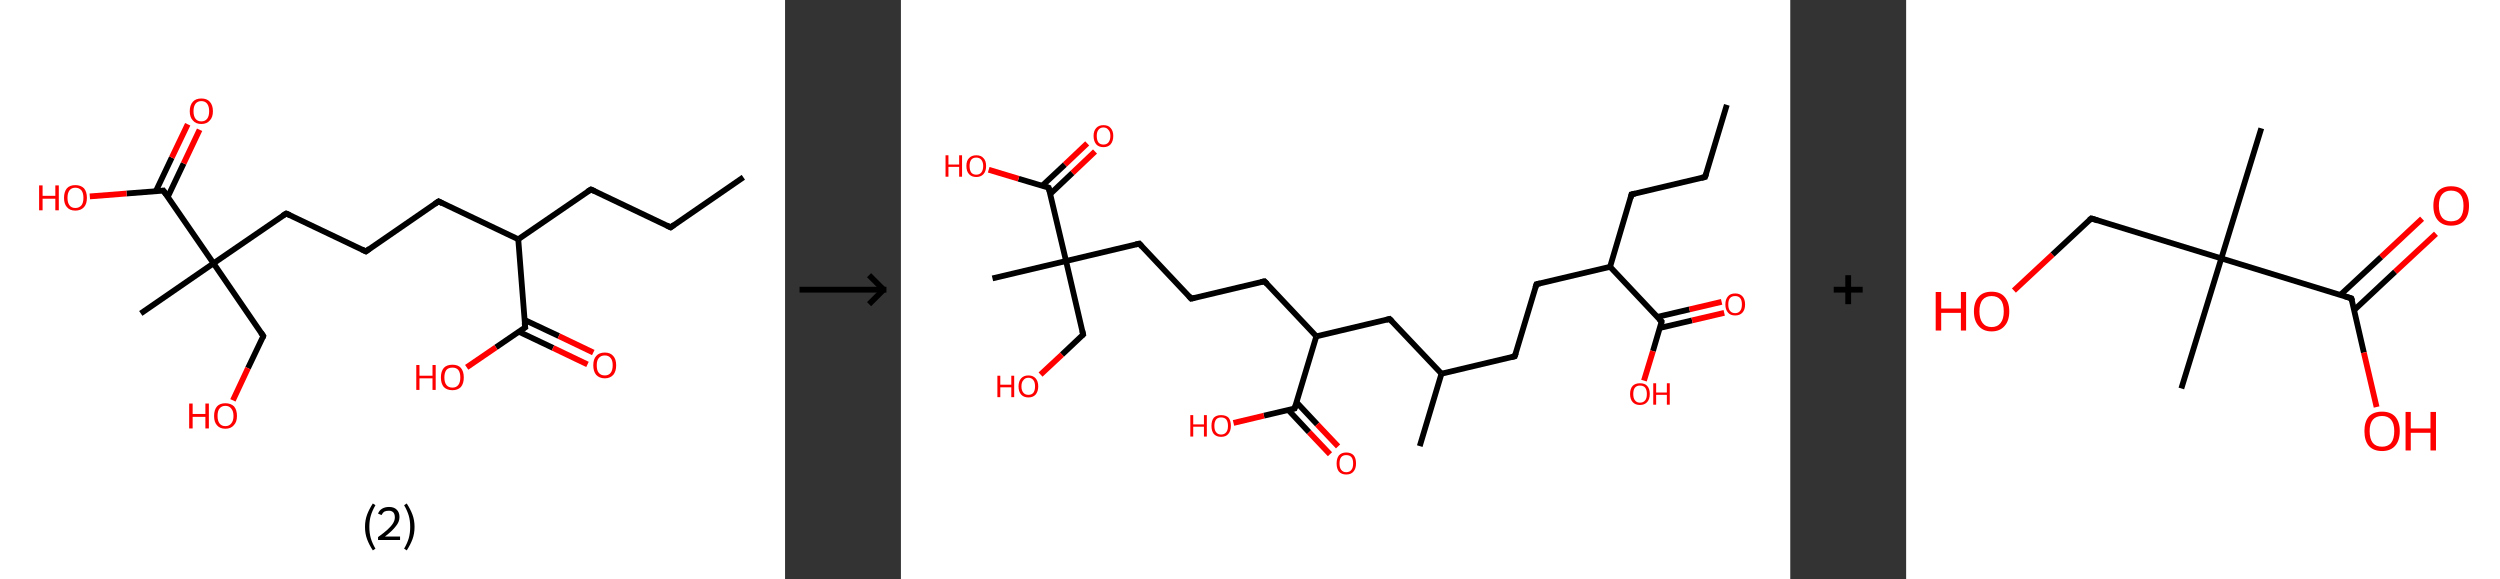 <?xml version='1.0' encoding='ASCII' standalone='yes'?>
<svg xmlns="http://www.w3.org/2000/svg" xmlns:xlink="http://www.w3.org/1999/xlink" version="1.1" width="863.0px" viewBox="0 0 863.0 200.0" height="200.0px">
  <rect x="0" y="0" width="863.0" height="200.0" fill="#333333" stroke="none"/>
  <g>
    <g transform="translate(0, 0) scale(1 1) "><!-- END OF HEADER -->
<rect style="opacity:1.0;fill:#FFFFFF;stroke:none" width="271.0" height="200.0" x="0.0" y="0.0"> </rect>
<path class="bond-0 atom-0 atom-1" d="M 256.6,61.2 L 231.5,78.5" style="fill:none;fill-rule:evenodd;stroke:#000000;stroke-width:2.0px;stroke-linecap:butt;stroke-linejoin:miter;stroke-opacity:1"/>
<path class="bond-1 atom-1 atom-2" d="M 231.5,78.5 L 204.0,65.4" style="fill:none;fill-rule:evenodd;stroke:#000000;stroke-width:2.0px;stroke-linecap:butt;stroke-linejoin:miter;stroke-opacity:1"/>
<path class="bond-2 atom-2 atom-3" d="M 204.0,65.4 L 178.9,82.6" style="fill:none;fill-rule:evenodd;stroke:#000000;stroke-width:2.0px;stroke-linecap:butt;stroke-linejoin:miter;stroke-opacity:1"/>
<path class="bond-3 atom-3 atom-4" d="M 178.9,82.6 L 151.4,69.5" style="fill:none;fill-rule:evenodd;stroke:#000000;stroke-width:2.0px;stroke-linecap:butt;stroke-linejoin:miter;stroke-opacity:1"/>
<path class="bond-4 atom-4 atom-5" d="M 151.4,69.5 L 126.3,86.8" style="fill:none;fill-rule:evenodd;stroke:#000000;stroke-width:2.0px;stroke-linecap:butt;stroke-linejoin:miter;stroke-opacity:1"/>
<path class="bond-5 atom-5 atom-6" d="M 126.3,86.8 L 98.8,73.7" style="fill:none;fill-rule:evenodd;stroke:#000000;stroke-width:2.0px;stroke-linecap:butt;stroke-linejoin:miter;stroke-opacity:1"/>
<path class="bond-6 atom-6 atom-7" d="M 98.8,73.7 L 73.7,90.9" style="fill:none;fill-rule:evenodd;stroke:#000000;stroke-width:2.0px;stroke-linecap:butt;stroke-linejoin:miter;stroke-opacity:1"/>
<path class="bond-7 atom-7 atom-8" d="M 73.7,90.9 L 48.6,108.2" style="fill:none;fill-rule:evenodd;stroke:#000000;stroke-width:2.0px;stroke-linecap:butt;stroke-linejoin:miter;stroke-opacity:1"/>
<path class="bond-8 atom-7 atom-9" d="M 73.7,90.9 L 90.9,116.0" style="fill:none;fill-rule:evenodd;stroke:#000000;stroke-width:2.0px;stroke-linecap:butt;stroke-linejoin:miter;stroke-opacity:1"/>
<path class="bond-9 atom-9 atom-10" d="M 90.9,116.0 L 85.6,127.1" style="fill:none;fill-rule:evenodd;stroke:#000000;stroke-width:2.0px;stroke-linecap:butt;stroke-linejoin:miter;stroke-opacity:1"/>
<path class="bond-9 atom-9 atom-10" d="M 85.6,127.1 L 80.4,138.2" style="fill:none;fill-rule:evenodd;stroke:#FF0000;stroke-width:2.0px;stroke-linecap:butt;stroke-linejoin:miter;stroke-opacity:1"/>
<path class="bond-10 atom-7 atom-11" d="M 73.7,90.9 L 56.4,65.8" style="fill:none;fill-rule:evenodd;stroke:#000000;stroke-width:2.0px;stroke-linecap:butt;stroke-linejoin:miter;stroke-opacity:1"/>
<path class="bond-11 atom-11 atom-12" d="M 57.9,68.0 L 63.4,56.4" style="fill:none;fill-rule:evenodd;stroke:#000000;stroke-width:2.0px;stroke-linecap:butt;stroke-linejoin:miter;stroke-opacity:1"/>
<path class="bond-11 atom-11 atom-12" d="M 63.4,56.4 L 68.9,44.8" style="fill:none;fill-rule:evenodd;stroke:#FF0000;stroke-width:2.0px;stroke-linecap:butt;stroke-linejoin:miter;stroke-opacity:1"/>
<path class="bond-11 atom-11 atom-12" d="M 53.8,66.0 L 59.3,54.4" style="fill:none;fill-rule:evenodd;stroke:#000000;stroke-width:2.0px;stroke-linecap:butt;stroke-linejoin:miter;stroke-opacity:1"/>
<path class="bond-11 atom-11 atom-12" d="M 59.3,54.4 L 64.8,42.9" style="fill:none;fill-rule:evenodd;stroke:#FF0000;stroke-width:2.0px;stroke-linecap:butt;stroke-linejoin:miter;stroke-opacity:1"/>
<path class="bond-12 atom-11 atom-13" d="M 56.4,65.8 L 43.7,66.8" style="fill:none;fill-rule:evenodd;stroke:#000000;stroke-width:2.0px;stroke-linecap:butt;stroke-linejoin:miter;stroke-opacity:1"/>
<path class="bond-12 atom-11 atom-13" d="M 43.7,66.8 L 31.0,67.8" style="fill:none;fill-rule:evenodd;stroke:#FF0000;stroke-width:2.0px;stroke-linecap:butt;stroke-linejoin:miter;stroke-opacity:1"/>
<path class="bond-13 atom-3 atom-14" d="M 178.9,82.6 L 181.3,113.0" style="fill:none;fill-rule:evenodd;stroke:#000000;stroke-width:2.0px;stroke-linecap:butt;stroke-linejoin:miter;stroke-opacity:1"/>
<path class="bond-14 atom-14 atom-15" d="M 179.1,114.5 L 190.9,120.1" style="fill:none;fill-rule:evenodd;stroke:#000000;stroke-width:2.0px;stroke-linecap:butt;stroke-linejoin:miter;stroke-opacity:1"/>
<path class="bond-14 atom-14 atom-15" d="M 190.9,120.1 L 202.8,125.8" style="fill:none;fill-rule:evenodd;stroke:#FF0000;stroke-width:2.0px;stroke-linecap:butt;stroke-linejoin:miter;stroke-opacity:1"/>
<path class="bond-14 atom-14 atom-15" d="M 181.0,110.4 L 192.9,116.0" style="fill:none;fill-rule:evenodd;stroke:#000000;stroke-width:2.0px;stroke-linecap:butt;stroke-linejoin:miter;stroke-opacity:1"/>
<path class="bond-14 atom-14 atom-15" d="M 192.9,116.0 L 204.8,121.7" style="fill:none;fill-rule:evenodd;stroke:#FF0000;stroke-width:2.0px;stroke-linecap:butt;stroke-linejoin:miter;stroke-opacity:1"/>
<path class="bond-15 atom-14 atom-16" d="M 181.3,113.0 L 171.2,119.9" style="fill:none;fill-rule:evenodd;stroke:#000000;stroke-width:2.0px;stroke-linecap:butt;stroke-linejoin:miter;stroke-opacity:1"/>
<path class="bond-15 atom-14 atom-16" d="M 171.2,119.9 L 161.1,126.8" style="fill:none;fill-rule:evenodd;stroke:#FF0000;stroke-width:2.0px;stroke-linecap:butt;stroke-linejoin:miter;stroke-opacity:1"/>
<path d="M 232.7,77.6 L 231.5,78.5 L 230.1,77.8" style="fill:none;stroke:#000000;stroke-width:2.0px;stroke-linecap:butt;stroke-linejoin:miter;stroke-opacity:1;"/>
<path d="M 205.3,66.0 L 204.0,65.4 L 202.7,66.2" style="fill:none;stroke:#000000;stroke-width:2.0px;stroke-linecap:butt;stroke-linejoin:miter;stroke-opacity:1;"/>
<path d="M 152.7,70.2 L 151.4,69.5 L 150.1,70.4" style="fill:none;stroke:#000000;stroke-width:2.0px;stroke-linecap:butt;stroke-linejoin:miter;stroke-opacity:1;"/>
<path d="M 127.5,85.9 L 126.3,86.8 L 124.9,86.1" style="fill:none;stroke:#000000;stroke-width:2.0px;stroke-linecap:butt;stroke-linejoin:miter;stroke-opacity:1;"/>
<path d="M 100.1,74.3 L 98.8,73.7 L 97.5,74.5" style="fill:none;stroke:#000000;stroke-width:2.0px;stroke-linecap:butt;stroke-linejoin:miter;stroke-opacity:1;"/>
<path d="M 90.1,114.8 L 90.9,116.0 L 90.7,116.6" style="fill:none;stroke:#000000;stroke-width:2.0px;stroke-linecap:butt;stroke-linejoin:miter;stroke-opacity:1;"/>
<path d="M 57.3,67.1 L 56.4,65.8 L 55.8,65.9" style="fill:none;stroke:#000000;stroke-width:2.0px;stroke-linecap:butt;stroke-linejoin:miter;stroke-opacity:1;"/>
<path d="M 181.1,111.5 L 181.3,113.0 L 180.8,113.3" style="fill:none;stroke:#000000;stroke-width:2.0px;stroke-linecap:butt;stroke-linejoin:miter;stroke-opacity:1;"/>
<path class="atom-10" d="M 65.3 139.3 L 66.5 139.3 L 66.5 142.9 L 70.9 142.9 L 70.9 139.3 L 72.1 139.3 L 72.1 147.9 L 70.9 147.9 L 70.9 143.9 L 66.5 143.9 L 66.5 147.9 L 65.3 147.9 L 65.3 139.3 " fill="#FF0000"/>
<path class="atom-10" d="M 73.9 143.6 Q 73.9 141.5, 74.9 140.3 Q 75.9 139.2, 77.8 139.2 Q 79.7 139.2, 80.8 140.3 Q 81.8 141.5, 81.8 143.6 Q 81.8 145.7, 80.7 146.8 Q 79.7 148.0, 77.8 148.0 Q 75.9 148.0, 74.9 146.8 Q 73.9 145.7, 73.9 143.6 M 77.8 147.1 Q 79.1 147.1, 79.8 146.2 Q 80.6 145.3, 80.6 143.6 Q 80.6 141.9, 79.8 141.0 Q 79.1 140.1, 77.8 140.1 Q 76.5 140.1, 75.8 141.0 Q 75.1 141.8, 75.1 143.6 Q 75.1 145.3, 75.8 146.2 Q 76.5 147.1, 77.8 147.1 " fill="#FF0000"/>
<path class="atom-12" d="M 65.5 38.4 Q 65.5 36.3, 66.6 35.1 Q 67.6 34.0, 69.5 34.0 Q 71.4 34.0, 72.4 35.1 Q 73.5 36.3, 73.5 38.4 Q 73.5 40.5, 72.4 41.6 Q 71.4 42.8, 69.5 42.8 Q 67.6 42.8, 66.6 41.6 Q 65.5 40.5, 65.5 38.4 M 69.5 41.9 Q 70.8 41.9, 71.5 41.0 Q 72.2 40.1, 72.2 38.4 Q 72.2 36.7, 71.5 35.8 Q 70.8 34.9, 69.5 34.9 Q 68.2 34.9, 67.5 35.8 Q 66.8 36.7, 66.8 38.4 Q 66.8 40.1, 67.5 41.0 Q 68.2 41.9, 69.5 41.9 " fill="#FF0000"/>
<path class="atom-13" d="M 13.5 64.0 L 14.7 64.0 L 14.7 67.6 L 19.1 67.6 L 19.1 64.0 L 20.3 64.0 L 20.3 72.6 L 19.1 72.6 L 19.1 68.6 L 14.7 68.6 L 14.7 72.6 L 13.5 72.6 L 13.5 64.0 " fill="#FF0000"/>
<path class="atom-13" d="M 22.1 68.3 Q 22.1 66.2, 23.1 65.0 Q 24.1 63.9, 26.0 63.9 Q 27.9 63.9, 29.0 65.0 Q 30.0 66.2, 30.0 68.3 Q 30.0 70.4, 29.0 71.5 Q 27.9 72.7, 26.0 72.7 Q 24.1 72.7, 23.1 71.5 Q 22.1 70.4, 22.1 68.3 M 26.0 71.8 Q 27.3 71.8, 28.1 70.9 Q 28.8 70.0, 28.8 68.3 Q 28.8 66.6, 28.1 65.7 Q 27.3 64.8, 26.0 64.8 Q 24.7 64.8, 24.0 65.7 Q 23.3 66.6, 23.3 68.3 Q 23.3 70.0, 24.0 70.9 Q 24.7 71.8, 26.0 71.8 " fill="#FF0000"/>
<path class="atom-15" d="M 204.8 126.1 Q 204.8 124.0, 205.8 122.9 Q 206.8 121.7, 208.8 121.7 Q 210.7 121.7, 211.7 122.9 Q 212.7 124.0, 212.7 126.1 Q 212.7 128.2, 211.7 129.4 Q 210.6 130.6, 208.8 130.6 Q 206.9 130.6, 205.8 129.4 Q 204.8 128.2, 204.8 126.1 M 208.8 129.6 Q 210.1 129.6, 210.8 128.7 Q 211.5 127.8, 211.5 126.1 Q 211.5 124.4, 210.8 123.6 Q 210.1 122.7, 208.8 122.7 Q 207.4 122.7, 206.7 123.6 Q 206.0 124.4, 206.0 126.1 Q 206.0 127.9, 206.7 128.7 Q 207.4 129.6, 208.8 129.6 " fill="#FF0000"/>
<path class="atom-16" d="M 143.7 126.0 L 144.8 126.0 L 144.8 129.7 L 149.3 129.7 L 149.3 126.0 L 150.4 126.0 L 150.4 134.6 L 149.3 134.6 L 149.3 130.6 L 144.8 130.6 L 144.8 134.6 L 143.7 134.6 L 143.7 126.0 " fill="#FF0000"/>
<path class="atom-16" d="M 152.2 130.3 Q 152.2 128.2, 153.2 127.0 Q 154.2 125.9, 156.2 125.9 Q 158.1 125.9, 159.1 127.0 Q 160.1 128.2, 160.1 130.3 Q 160.1 132.4, 159.1 133.6 Q 158.0 134.7, 156.2 134.7 Q 154.3 134.7, 153.2 133.6 Q 152.2 132.4, 152.2 130.3 M 156.2 133.8 Q 157.5 133.8, 158.2 132.9 Q 158.9 132.0, 158.9 130.3 Q 158.9 128.6, 158.2 127.7 Q 157.5 126.9, 156.2 126.9 Q 154.8 126.9, 154.1 127.7 Q 153.4 128.6, 153.4 130.3 Q 153.4 132.0, 154.1 132.9 Q 154.8 133.8, 156.2 133.8 " fill="#FF0000"/>
<path class="legend" d="M 126.0 181.9 Q 126.0 179.6, 126.7 177.7 Q 127.4 175.8, 128.7 173.8 L 129.6 174.4 Q 128.5 176.3, 128.0 178.0 Q 127.5 179.7, 127.5 181.9 Q 127.5 184.0, 128.0 185.8 Q 128.5 187.5, 129.6 189.4 L 128.7 190.0 Q 127.4 188.0, 126.7 186.1 Q 126.0 184.2, 126.0 181.9 " fill="#000000"/>
<path class="legend" d="M 130.5 177.3 Q 130.9 176.2, 131.9 175.6 Q 132.9 175.0, 134.3 175.0 Q 136.0 175.0, 136.9 175.9 Q 137.9 176.8, 137.9 178.5 Q 137.9 180.2, 136.6 181.7 Q 135.4 183.3, 132.9 185.2 L 138.1 185.2 L 138.1 186.4 L 130.5 186.4 L 130.5 185.4 Q 132.6 183.9, 133.8 182.8 Q 135.1 181.6, 135.7 180.6 Q 136.3 179.6, 136.3 178.6 Q 136.3 177.5, 135.8 176.9 Q 135.2 176.3, 134.3 176.3 Q 133.3 176.3, 132.7 176.6 Q 132.1 177.0, 131.7 177.8 L 130.5 177.3 " fill="#000000"/>
<path class="legend" d="M 143.1 181.9 Q 143.1 184.2, 142.4 186.1 Q 141.7 188.0, 140.4 190.0 L 139.5 189.4 Q 140.6 187.5, 141.1 185.8 Q 141.6 184.0, 141.6 181.9 Q 141.6 179.7, 141.1 178.0 Q 140.6 176.3, 139.5 174.4 L 140.4 173.8 Q 141.7 175.8, 142.4 177.7 Q 143.1 179.6, 143.1 181.9 " fill="#000000"/>
</g>
    <g transform="translate(271.0, 0) scale(1 1) "><line x1="5" y1="100" x2="35" y2="100" style="stroke:rgb(0,0,0);stroke-width:2"/>
  <line x1="34" y1="100" x2="29" y2="95" style="stroke:rgb(0,0,0);stroke-width:2"/>
  <line x1="34" y1="100" x2="29" y2="105" style="stroke:rgb(0,0,0);stroke-width:2"/>
</g>
    <g transform="translate(311.0, 0) scale(1 1) "><!-- END OF HEADER -->
<rect style="opacity:1.0;fill:#FFFFFF;stroke:none" width="307.0" height="200.0" x="0.0" y="0.0"> </rect>
<path class="bond-0 atom-0 atom-1" d="M 285.1,36.2 L 277.6,61.1" style="fill:none;fill-rule:evenodd;stroke:#000000;stroke-width:2.0px;stroke-linecap:butt;stroke-linejoin:miter;stroke-opacity:1"/>
<path class="bond-1 atom-1 atom-2" d="M 277.6,61.1 L 252.2,67.1" style="fill:none;fill-rule:evenodd;stroke:#000000;stroke-width:2.0px;stroke-linecap:butt;stroke-linejoin:miter;stroke-opacity:1"/>
<path class="bond-2 atom-2 atom-3" d="M 252.2,67.1 L 244.8,92.1" style="fill:none;fill-rule:evenodd;stroke:#000000;stroke-width:2.0px;stroke-linecap:butt;stroke-linejoin:miter;stroke-opacity:1"/>
<path class="bond-3 atom-3 atom-4" d="M 244.8,92.1 L 219.4,98.1" style="fill:none;fill-rule:evenodd;stroke:#000000;stroke-width:2.0px;stroke-linecap:butt;stroke-linejoin:miter;stroke-opacity:1"/>
<path class="bond-4 atom-4 atom-5" d="M 219.4,98.1 L 211.9,123.0" style="fill:none;fill-rule:evenodd;stroke:#000000;stroke-width:2.0px;stroke-linecap:butt;stroke-linejoin:miter;stroke-opacity:1"/>
<path class="bond-5 atom-5 atom-6" d="M 211.9,123.0 L 186.6,129.0" style="fill:none;fill-rule:evenodd;stroke:#000000;stroke-width:2.0px;stroke-linecap:butt;stroke-linejoin:miter;stroke-opacity:1"/>
<path class="bond-6 atom-6 atom-7" d="M 186.6,129.0 L 179.1,154.0" style="fill:none;fill-rule:evenodd;stroke:#000000;stroke-width:2.0px;stroke-linecap:butt;stroke-linejoin:miter;stroke-opacity:1"/>
<path class="bond-7 atom-6 atom-8" d="M 186.6,129.0 L 168.7,110.1" style="fill:none;fill-rule:evenodd;stroke:#000000;stroke-width:2.0px;stroke-linecap:butt;stroke-linejoin:miter;stroke-opacity:1"/>
<path class="bond-8 atom-8 atom-9" d="M 168.7,110.1 L 143.4,116.1" style="fill:none;fill-rule:evenodd;stroke:#000000;stroke-width:2.0px;stroke-linecap:butt;stroke-linejoin:miter;stroke-opacity:1"/>
<path class="bond-9 atom-9 atom-10" d="M 143.4,116.1 L 125.5,97.1" style="fill:none;fill-rule:evenodd;stroke:#000000;stroke-width:2.0px;stroke-linecap:butt;stroke-linejoin:miter;stroke-opacity:1"/>
<path class="bond-10 atom-10 atom-11" d="M 125.5,97.1 L 100.2,103.1" style="fill:none;fill-rule:evenodd;stroke:#000000;stroke-width:2.0px;stroke-linecap:butt;stroke-linejoin:miter;stroke-opacity:1"/>
<path class="bond-11 atom-11 atom-12" d="M 100.2,103.1 L 82.3,84.1" style="fill:none;fill-rule:evenodd;stroke:#000000;stroke-width:2.0px;stroke-linecap:butt;stroke-linejoin:miter;stroke-opacity:1"/>
<path class="bond-12 atom-12 atom-13" d="M 82.3,84.1 L 57.0,90.1" style="fill:none;fill-rule:evenodd;stroke:#000000;stroke-width:2.0px;stroke-linecap:butt;stroke-linejoin:miter;stroke-opacity:1"/>
<path class="bond-13 atom-13 atom-14" d="M 57.0,90.1 L 31.6,96.1" style="fill:none;fill-rule:evenodd;stroke:#000000;stroke-width:2.0px;stroke-linecap:butt;stroke-linejoin:miter;stroke-opacity:1"/>
<path class="bond-14 atom-13 atom-15" d="M 57.0,90.1 L 62.9,115.5" style="fill:none;fill-rule:evenodd;stroke:#000000;stroke-width:2.0px;stroke-linecap:butt;stroke-linejoin:miter;stroke-opacity:1"/>
<path class="bond-15 atom-15 atom-16" d="M 62.9,115.5 L 55.6,122.4" style="fill:none;fill-rule:evenodd;stroke:#000000;stroke-width:2.0px;stroke-linecap:butt;stroke-linejoin:miter;stroke-opacity:1"/>
<path class="bond-15 atom-15 atom-16" d="M 55.6,122.4 L 48.2,129.3" style="fill:none;fill-rule:evenodd;stroke:#FF0000;stroke-width:2.0px;stroke-linecap:butt;stroke-linejoin:miter;stroke-opacity:1"/>
<path class="bond-16 atom-13 atom-17" d="M 57.0,90.1 L 51.0,64.8" style="fill:none;fill-rule:evenodd;stroke:#000000;stroke-width:2.0px;stroke-linecap:butt;stroke-linejoin:miter;stroke-opacity:1"/>
<path class="bond-17 atom-17 atom-18" d="M 51.5,67.0 L 59.2,59.7" style="fill:none;fill-rule:evenodd;stroke:#000000;stroke-width:2.0px;stroke-linecap:butt;stroke-linejoin:miter;stroke-opacity:1"/>
<path class="bond-17 atom-17 atom-18" d="M 59.2,59.7 L 67.0,52.3" style="fill:none;fill-rule:evenodd;stroke:#FF0000;stroke-width:2.0px;stroke-linecap:butt;stroke-linejoin:miter;stroke-opacity:1"/>
<path class="bond-17 atom-17 atom-18" d="M 48.8,64.1 L 56.6,56.8" style="fill:none;fill-rule:evenodd;stroke:#000000;stroke-width:2.0px;stroke-linecap:butt;stroke-linejoin:miter;stroke-opacity:1"/>
<path class="bond-17 atom-17 atom-18" d="M 56.6,56.8 L 64.3,49.5" style="fill:none;fill-rule:evenodd;stroke:#FF0000;stroke-width:2.0px;stroke-linecap:butt;stroke-linejoin:miter;stroke-opacity:1"/>
<path class="bond-18 atom-17 atom-19" d="M 51.0,64.8 L 40.6,61.7" style="fill:none;fill-rule:evenodd;stroke:#000000;stroke-width:2.0px;stroke-linecap:butt;stroke-linejoin:miter;stroke-opacity:1"/>
<path class="bond-18 atom-17 atom-19" d="M 40.6,61.7 L 30.3,58.6" style="fill:none;fill-rule:evenodd;stroke:#FF0000;stroke-width:2.0px;stroke-linecap:butt;stroke-linejoin:miter;stroke-opacity:1"/>
<path class="bond-19 atom-9 atom-20" d="M 143.4,116.1 L 135.9,141.0" style="fill:none;fill-rule:evenodd;stroke:#000000;stroke-width:2.0px;stroke-linecap:butt;stroke-linejoin:miter;stroke-opacity:1"/>
<path class="bond-20 atom-20 atom-21" d="M 133.7,141.5 L 140.9,149.2" style="fill:none;fill-rule:evenodd;stroke:#000000;stroke-width:2.0px;stroke-linecap:butt;stroke-linejoin:miter;stroke-opacity:1"/>
<path class="bond-20 atom-20 atom-21" d="M 140.9,149.2 L 148.1,156.8" style="fill:none;fill-rule:evenodd;stroke:#FF0000;stroke-width:2.0px;stroke-linecap:butt;stroke-linejoin:miter;stroke-opacity:1"/>
<path class="bond-20 atom-20 atom-21" d="M 136.5,138.8 L 143.7,146.5" style="fill:none;fill-rule:evenodd;stroke:#000000;stroke-width:2.0px;stroke-linecap:butt;stroke-linejoin:miter;stroke-opacity:1"/>
<path class="bond-20 atom-20 atom-21" d="M 143.7,146.5 L 150.9,154.1" style="fill:none;fill-rule:evenodd;stroke:#FF0000;stroke-width:2.0px;stroke-linecap:butt;stroke-linejoin:miter;stroke-opacity:1"/>
<path class="bond-21 atom-20 atom-22" d="M 135.9,141.0 L 125.3,143.5" style="fill:none;fill-rule:evenodd;stroke:#000000;stroke-width:2.0px;stroke-linecap:butt;stroke-linejoin:miter;stroke-opacity:1"/>
<path class="bond-21 atom-20 atom-22" d="M 125.3,143.5 L 114.8,146.0" style="fill:none;fill-rule:evenodd;stroke:#FF0000;stroke-width:2.0px;stroke-linecap:butt;stroke-linejoin:miter;stroke-opacity:1"/>
<path class="bond-22 atom-3 atom-23" d="M 244.8,92.1 L 262.6,111.0" style="fill:none;fill-rule:evenodd;stroke:#000000;stroke-width:2.0px;stroke-linecap:butt;stroke-linejoin:miter;stroke-opacity:1"/>
<path class="bond-23 atom-23 atom-24" d="M 262.0,113.2 L 273.1,110.6" style="fill:none;fill-rule:evenodd;stroke:#000000;stroke-width:2.0px;stroke-linecap:butt;stroke-linejoin:miter;stroke-opacity:1"/>
<path class="bond-23 atom-23 atom-24" d="M 273.1,110.6 L 284.2,108.0" style="fill:none;fill-rule:evenodd;stroke:#FF0000;stroke-width:2.0px;stroke-linecap:butt;stroke-linejoin:miter;stroke-opacity:1"/>
<path class="bond-23 atom-23 atom-24" d="M 261.1,109.4 L 272.2,106.8" style="fill:none;fill-rule:evenodd;stroke:#000000;stroke-width:2.0px;stroke-linecap:butt;stroke-linejoin:miter;stroke-opacity:1"/>
<path class="bond-23 atom-23 atom-24" d="M 272.2,106.8 L 283.3,104.2" style="fill:none;fill-rule:evenodd;stroke:#FF0000;stroke-width:2.0px;stroke-linecap:butt;stroke-linejoin:miter;stroke-opacity:1"/>
<path class="bond-24 atom-23 atom-25" d="M 262.6,111.0 L 259.6,121.2" style="fill:none;fill-rule:evenodd;stroke:#000000;stroke-width:2.0px;stroke-linecap:butt;stroke-linejoin:miter;stroke-opacity:1"/>
<path class="bond-24 atom-23 atom-25" d="M 259.6,121.2 L 256.5,131.4" style="fill:none;fill-rule:evenodd;stroke:#FF0000;stroke-width:2.0px;stroke-linecap:butt;stroke-linejoin:miter;stroke-opacity:1"/>
<path d="M 278.0,59.9 L 277.6,61.1 L 276.3,61.4" style="fill:none;stroke:#000000;stroke-width:2.0px;stroke-linecap:butt;stroke-linejoin:miter;stroke-opacity:1;"/>
<path d="M 253.5,66.8 L 252.2,67.1 L 251.9,68.4" style="fill:none;stroke:#000000;stroke-width:2.0px;stroke-linecap:butt;stroke-linejoin:miter;stroke-opacity:1;"/>
<path d="M 220.7,97.8 L 219.4,98.1 L 219.0,99.3" style="fill:none;stroke:#000000;stroke-width:2.0px;stroke-linecap:butt;stroke-linejoin:miter;stroke-opacity:1;"/>
<path d="M 212.3,121.8 L 211.9,123.0 L 210.7,123.3" style="fill:none;stroke:#000000;stroke-width:2.0px;stroke-linecap:butt;stroke-linejoin:miter;stroke-opacity:1;"/>
<path d="M 169.6,111.0 L 168.7,110.1 L 167.5,110.4" style="fill:none;stroke:#000000;stroke-width:2.0px;stroke-linecap:butt;stroke-linejoin:miter;stroke-opacity:1;"/>
<path d="M 126.4,98.0 L 125.5,97.1 L 124.2,97.4" style="fill:none;stroke:#000000;stroke-width:2.0px;stroke-linecap:butt;stroke-linejoin:miter;stroke-opacity:1;"/>
<path d="M 101.4,102.8 L 100.2,103.1 L 99.3,102.1" style="fill:none;stroke:#000000;stroke-width:2.0px;stroke-linecap:butt;stroke-linejoin:miter;stroke-opacity:1;"/>
<path d="M 83.2,85.1 L 82.3,84.1 L 81.0,84.4" style="fill:none;stroke:#000000;stroke-width:2.0px;stroke-linecap:butt;stroke-linejoin:miter;stroke-opacity:1;"/>
<path d="M 62.6,114.2 L 62.9,115.5 L 62.6,115.8" style="fill:none;stroke:#000000;stroke-width:2.0px;stroke-linecap:butt;stroke-linejoin:miter;stroke-opacity:1;"/>
<path d="M 51.3,66.0 L 51.0,64.8 L 50.4,64.6" style="fill:none;stroke:#000000;stroke-width:2.0px;stroke-linecap:butt;stroke-linejoin:miter;stroke-opacity:1;"/>
<path d="M 136.3,139.8 L 135.9,141.0 L 135.4,141.1" style="fill:none;stroke:#000000;stroke-width:2.0px;stroke-linecap:butt;stroke-linejoin:miter;stroke-opacity:1;"/>
<path d="M 261.7,110.1 L 262.6,111.0 L 262.5,111.6" style="fill:none;stroke:#000000;stroke-width:2.0px;stroke-linecap:butt;stroke-linejoin:miter;stroke-opacity:1;"/>
<path class="atom-16" d="M 33.3 129.7 L 34.3 129.7 L 34.3 132.8 L 38.1 132.8 L 38.1 129.7 L 39.1 129.7 L 39.1 137.1 L 38.1 137.1 L 38.1 133.7 L 34.3 133.7 L 34.3 137.1 L 33.3 137.1 L 33.3 129.7 " fill="#FF0000"/>
<path class="atom-16" d="M 40.6 133.4 Q 40.6 131.6, 41.5 130.6 Q 42.4 129.6, 44.0 129.6 Q 45.6 129.6, 46.5 130.6 Q 47.4 131.6, 47.4 133.4 Q 47.4 135.1, 46.5 136.2 Q 45.6 137.2, 44.0 137.2 Q 42.4 137.2, 41.5 136.2 Q 40.6 135.2, 40.6 133.4 M 44.0 136.3 Q 45.1 136.3, 45.7 135.6 Q 46.3 134.8, 46.3 133.4 Q 46.3 131.9, 45.7 131.2 Q 45.1 130.4, 44.0 130.4 Q 42.9 130.4, 42.3 131.2 Q 41.6 131.9, 41.6 133.4 Q 41.6 134.8, 42.3 135.6 Q 42.9 136.3, 44.0 136.3 " fill="#FF0000"/>
<path class="atom-18" d="M 66.5 46.9 Q 66.5 45.2, 67.4 44.2 Q 68.3 43.2, 69.9 43.2 Q 71.6 43.2, 72.4 44.2 Q 73.3 45.2, 73.3 46.9 Q 73.3 48.7, 72.4 49.8 Q 71.5 50.8, 69.9 50.8 Q 68.3 50.8, 67.4 49.8 Q 66.5 48.7, 66.5 46.9 M 69.9 49.9 Q 71.0 49.9, 71.6 49.2 Q 72.3 48.4, 72.3 46.9 Q 72.3 45.5, 71.6 44.8 Q 71.0 44.0, 69.9 44.0 Q 68.8 44.0, 68.2 44.8 Q 67.6 45.5, 67.6 46.9 Q 67.6 48.4, 68.2 49.2 Q 68.8 49.9, 69.9 49.9 " fill="#FF0000"/>
<path class="atom-19" d="M 15.4 53.6 L 16.4 53.6 L 16.4 56.8 L 20.1 56.8 L 20.1 53.6 L 21.1 53.6 L 21.1 61.0 L 20.1 61.0 L 20.1 57.6 L 16.4 57.6 L 16.4 61.0 L 15.4 61.0 L 15.4 53.6 " fill="#FF0000"/>
<path class="atom-19" d="M 22.6 57.3 Q 22.6 55.5, 23.5 54.6 Q 24.4 53.6, 26.0 53.6 Q 27.7 53.6, 28.5 54.6 Q 29.4 55.5, 29.4 57.3 Q 29.4 59.1, 28.5 60.1 Q 27.6 61.1, 26.0 61.1 Q 24.4 61.1, 23.5 60.1 Q 22.6 59.1, 22.6 57.3 M 26.0 60.3 Q 27.1 60.3, 27.7 59.6 Q 28.4 58.8, 28.4 57.3 Q 28.4 55.9, 27.7 55.1 Q 27.1 54.4, 26.0 54.4 Q 24.9 54.4, 24.3 55.1 Q 23.7 55.9, 23.7 57.3 Q 23.7 58.8, 24.3 59.6 Q 24.9 60.3, 26.0 60.3 " fill="#FF0000"/>
<path class="atom-21" d="M 150.4 160.0 Q 150.4 158.2, 151.2 157.2 Q 152.1 156.2, 153.7 156.2 Q 155.4 156.2, 156.3 157.2 Q 157.1 158.2, 157.1 160.0 Q 157.1 161.8, 156.2 162.8 Q 155.4 163.8, 153.7 163.8 Q 152.1 163.8, 151.2 162.8 Q 150.4 161.8, 150.4 160.0 M 153.7 163.0 Q 154.9 163.0, 155.5 162.2 Q 156.1 161.5, 156.1 160.0 Q 156.1 158.5, 155.5 157.8 Q 154.9 157.1, 153.7 157.1 Q 152.6 157.1, 152.0 157.8 Q 151.4 158.5, 151.4 160.0 Q 151.4 161.5, 152.0 162.2 Q 152.6 163.0, 153.7 163.0 " fill="#FF0000"/>
<path class="atom-22" d="M 99.9 143.3 L 100.9 143.3 L 100.9 146.5 L 104.6 146.5 L 104.6 143.3 L 105.6 143.3 L 105.6 150.7 L 104.6 150.7 L 104.6 147.3 L 100.9 147.3 L 100.9 150.7 L 99.9 150.7 L 99.9 143.3 " fill="#FF0000"/>
<path class="atom-22" d="M 107.2 147.0 Q 107.2 145.2, 108.0 144.2 Q 108.9 143.3, 110.5 143.3 Q 112.2 143.3, 113.1 144.2 Q 113.9 145.2, 113.9 147.0 Q 113.9 148.8, 113.0 149.8 Q 112.2 150.8, 110.5 150.8 Q 108.9 150.8, 108.0 149.8 Q 107.2 148.8, 107.2 147.0 M 110.5 150.0 Q 111.7 150.0, 112.3 149.2 Q 112.9 148.5, 112.9 147.0 Q 112.9 145.6, 112.3 144.8 Q 111.7 144.1, 110.5 144.1 Q 109.4 144.1, 108.8 144.8 Q 108.2 145.6, 108.2 147.0 Q 108.2 148.5, 108.8 149.2 Q 109.4 150.0, 110.5 150.0 " fill="#FF0000"/>
<path class="atom-24" d="M 284.6 105.1 Q 284.6 103.3, 285.5 102.3 Q 286.3 101.3, 288.0 101.3 Q 289.6 101.3, 290.5 102.3 Q 291.4 103.3, 291.4 105.1 Q 291.4 106.9, 290.5 107.9 Q 289.6 108.9, 288.0 108.9 Q 286.3 108.9, 285.5 107.9 Q 284.6 106.9, 284.6 105.1 M 288.0 108.1 Q 289.1 108.1, 289.7 107.3 Q 290.3 106.6, 290.3 105.1 Q 290.3 103.6, 289.7 102.9 Q 289.1 102.2, 288.0 102.2 Q 286.8 102.2, 286.2 102.9 Q 285.6 103.6, 285.6 105.1 Q 285.6 106.6, 286.2 107.3 Q 286.8 108.1, 288.0 108.1 " fill="#FF0000"/>
<path class="atom-25" d="M 251.7 136.0 Q 251.7 134.2, 252.6 133.2 Q 253.5 132.3, 255.1 132.3 Q 256.8 132.3, 257.6 133.2 Q 258.5 134.2, 258.5 136.0 Q 258.5 137.8, 257.6 138.8 Q 256.7 139.8, 255.1 139.8 Q 253.5 139.8, 252.6 138.8 Q 251.7 137.8, 251.7 136.0 M 255.1 139.0 Q 256.3 139.0, 256.9 138.2 Q 257.5 137.5, 257.5 136.0 Q 257.5 134.6, 256.9 133.8 Q 256.3 133.1, 255.1 133.1 Q 254.0 133.1, 253.4 133.8 Q 252.8 134.5, 252.8 136.0 Q 252.8 137.5, 253.4 138.2 Q 254.0 139.0, 255.1 139.0 " fill="#FF0000"/>
<path class="atom-25" d="M 259.7 132.3 L 260.7 132.3 L 260.7 135.5 L 264.4 135.5 L 264.4 132.3 L 265.4 132.3 L 265.4 139.7 L 264.4 139.7 L 264.4 136.3 L 260.7 136.3 L 260.7 139.7 L 259.7 139.7 L 259.7 132.3 " fill="#FF0000"/>
</g>
    <g transform="translate(618.0, 0) scale(1 1) "><line x1="15" y1="100" x2="25" y2="100" style="stroke:rgb(0,0,0);stroke-width:2"/>
  <line x1="20" y1="95" x2="20" y2="105" style="stroke:rgb(0,0,0);stroke-width:2"/>
</g>
    <g transform="translate(658.0, 0) scale(1 1) "><!-- END OF HEADER -->
<rect style="opacity:1.0;fill:#FFFFFF;stroke:none" width="205.0" height="200.0" x="0.0" y="0.0"> </rect>
<path class="bond-0 atom-0 atom-1" d="M 122.6,44.3 L 108.8,89.2" style="fill:none;fill-rule:evenodd;stroke:#000000;stroke-width:2.0px;stroke-linecap:butt;stroke-linejoin:miter;stroke-opacity:1"/>
<path class="bond-1 atom-1 atom-2" d="M 108.8,89.2 L 95.0,134.1" style="fill:none;fill-rule:evenodd;stroke:#000000;stroke-width:2.0px;stroke-linecap:butt;stroke-linejoin:miter;stroke-opacity:1"/>
<path class="bond-2 atom-1 atom-3" d="M 108.8,89.2 L 63.9,75.4" style="fill:none;fill-rule:evenodd;stroke:#000000;stroke-width:2.0px;stroke-linecap:butt;stroke-linejoin:miter;stroke-opacity:1"/>
<path class="bond-3 atom-3 atom-4" d="M 63.9,75.4 L 50.5,87.9" style="fill:none;fill-rule:evenodd;stroke:#000000;stroke-width:2.0px;stroke-linecap:butt;stroke-linejoin:miter;stroke-opacity:1"/>
<path class="bond-3 atom-3 atom-4" d="M 50.5,87.9 L 37.2,100.3" style="fill:none;fill-rule:evenodd;stroke:#FF0000;stroke-width:2.0px;stroke-linecap:butt;stroke-linejoin:miter;stroke-opacity:1"/>
<path class="bond-4 atom-1 atom-5" d="M 108.8,89.2 L 153.7,103.0" style="fill:none;fill-rule:evenodd;stroke:#000000;stroke-width:2.0px;stroke-linecap:butt;stroke-linejoin:miter;stroke-opacity:1"/>
<path class="bond-5 atom-5 atom-6" d="M 154.7,107.0 L 168.8,93.8" style="fill:none;fill-rule:evenodd;stroke:#000000;stroke-width:2.0px;stroke-linecap:butt;stroke-linejoin:miter;stroke-opacity:1"/>
<path class="bond-5 atom-5 atom-6" d="M 168.8,93.8 L 182.9,80.7" style="fill:none;fill-rule:evenodd;stroke:#FF0000;stroke-width:2.0px;stroke-linecap:butt;stroke-linejoin:miter;stroke-opacity:1"/>
<path class="bond-5 atom-5 atom-6" d="M 149.9,101.8 L 164.0,88.7" style="fill:none;fill-rule:evenodd;stroke:#000000;stroke-width:2.0px;stroke-linecap:butt;stroke-linejoin:miter;stroke-opacity:1"/>
<path class="bond-5 atom-5 atom-6" d="M 164.0,88.7 L 178.1,75.5" style="fill:none;fill-rule:evenodd;stroke:#FF0000;stroke-width:2.0px;stroke-linecap:butt;stroke-linejoin:miter;stroke-opacity:1"/>
<path class="bond-6 atom-5 atom-7" d="M 153.7,103.0 L 158.0,121.7" style="fill:none;fill-rule:evenodd;stroke:#000000;stroke-width:2.0px;stroke-linecap:butt;stroke-linejoin:miter;stroke-opacity:1"/>
<path class="bond-6 atom-5 atom-7" d="M 158.0,121.7 L 162.4,140.5" style="fill:none;fill-rule:evenodd;stroke:#FF0000;stroke-width:2.0px;stroke-linecap:butt;stroke-linejoin:miter;stroke-opacity:1"/>
<path d="M 66.1,76.1 L 63.9,75.4 L 63.2,76.0" style="fill:none;stroke:#000000;stroke-width:2.0px;stroke-linecap:butt;stroke-linejoin:miter;stroke-opacity:1;"/>
<path d="M 151.5,102.3 L 153.7,103.0 L 154.0,103.9" style="fill:none;stroke:#000000;stroke-width:2.0px;stroke-linecap:butt;stroke-linejoin:miter;stroke-opacity:1;"/>
<path class="atom-4" d="M 10.2 100.8 L 12.1 100.8 L 12.1 106.5 L 18.9 106.5 L 18.9 100.8 L 20.7 100.8 L 20.7 114.1 L 18.9 114.1 L 18.9 108.0 L 12.1 108.0 L 12.1 114.1 L 10.2 114.1 L 10.2 100.8 " fill="#FF0000"/>
<path class="atom-4" d="M 23.4 107.5 Q 23.4 104.3, 25.0 102.5 Q 26.5 100.7, 29.5 100.7 Q 32.5 100.7, 34.0 102.5 Q 35.6 104.3, 35.6 107.5 Q 35.6 110.7, 34.0 112.5 Q 32.4 114.4, 29.5 114.4 Q 26.6 114.4, 25.0 112.5 Q 23.4 110.7, 23.4 107.5 M 29.5 112.9 Q 31.5 112.9, 32.6 111.5 Q 33.7 110.1, 33.7 107.5 Q 33.7 104.8, 32.6 103.5 Q 31.5 102.2, 29.5 102.2 Q 27.5 102.2, 26.4 103.5 Q 25.3 104.8, 25.3 107.5 Q 25.3 110.1, 26.4 111.5 Q 27.5 112.9, 29.5 112.9 " fill="#FF0000"/>
<path class="atom-6" d="M 182.0 71.0 Q 182.0 67.8, 183.6 66.0 Q 185.2 64.3, 188.1 64.3 Q 191.1 64.3, 192.7 66.0 Q 194.3 67.8, 194.3 71.0 Q 194.3 74.3, 192.7 76.1 Q 191.1 77.9, 188.1 77.9 Q 185.2 77.9, 183.6 76.1 Q 182.0 74.3, 182.0 71.0 M 188.1 76.4 Q 190.2 76.4, 191.3 75.1 Q 192.4 73.7, 192.4 71.0 Q 192.4 68.4, 191.3 67.1 Q 190.2 65.8, 188.1 65.8 Q 186.1 65.8, 185.0 67.1 Q 183.9 68.4, 183.9 71.0 Q 183.9 73.7, 185.0 75.1 Q 186.1 76.4, 188.1 76.4 " fill="#FF0000"/>
<path class="atom-7" d="M 158.2 148.8 Q 158.2 145.6, 159.7 143.8 Q 161.3 142.1, 164.3 142.1 Q 167.2 142.1, 168.8 143.8 Q 170.4 145.6, 170.4 148.8 Q 170.4 152.1, 168.8 153.9 Q 167.2 155.7, 164.3 155.7 Q 161.3 155.7, 159.7 153.9 Q 158.2 152.1, 158.2 148.8 M 164.3 154.2 Q 166.3 154.2, 167.4 152.9 Q 168.5 151.5, 168.5 148.8 Q 168.5 146.2, 167.4 144.9 Q 166.3 143.6, 164.3 143.6 Q 162.2 143.6, 161.1 144.9 Q 160.0 146.2, 160.0 148.8 Q 160.0 151.5, 161.1 152.9 Q 162.2 154.2, 164.3 154.2 " fill="#FF0000"/>
<path class="atom-7" d="M 172.4 142.2 L 174.2 142.2 L 174.2 147.9 L 181.0 147.9 L 181.0 142.2 L 182.9 142.2 L 182.9 155.5 L 181.0 155.5 L 181.0 149.4 L 174.2 149.4 L 174.2 155.5 L 172.4 155.5 L 172.4 142.2 " fill="#FF0000"/>
</g>
  </g>
</svg>
